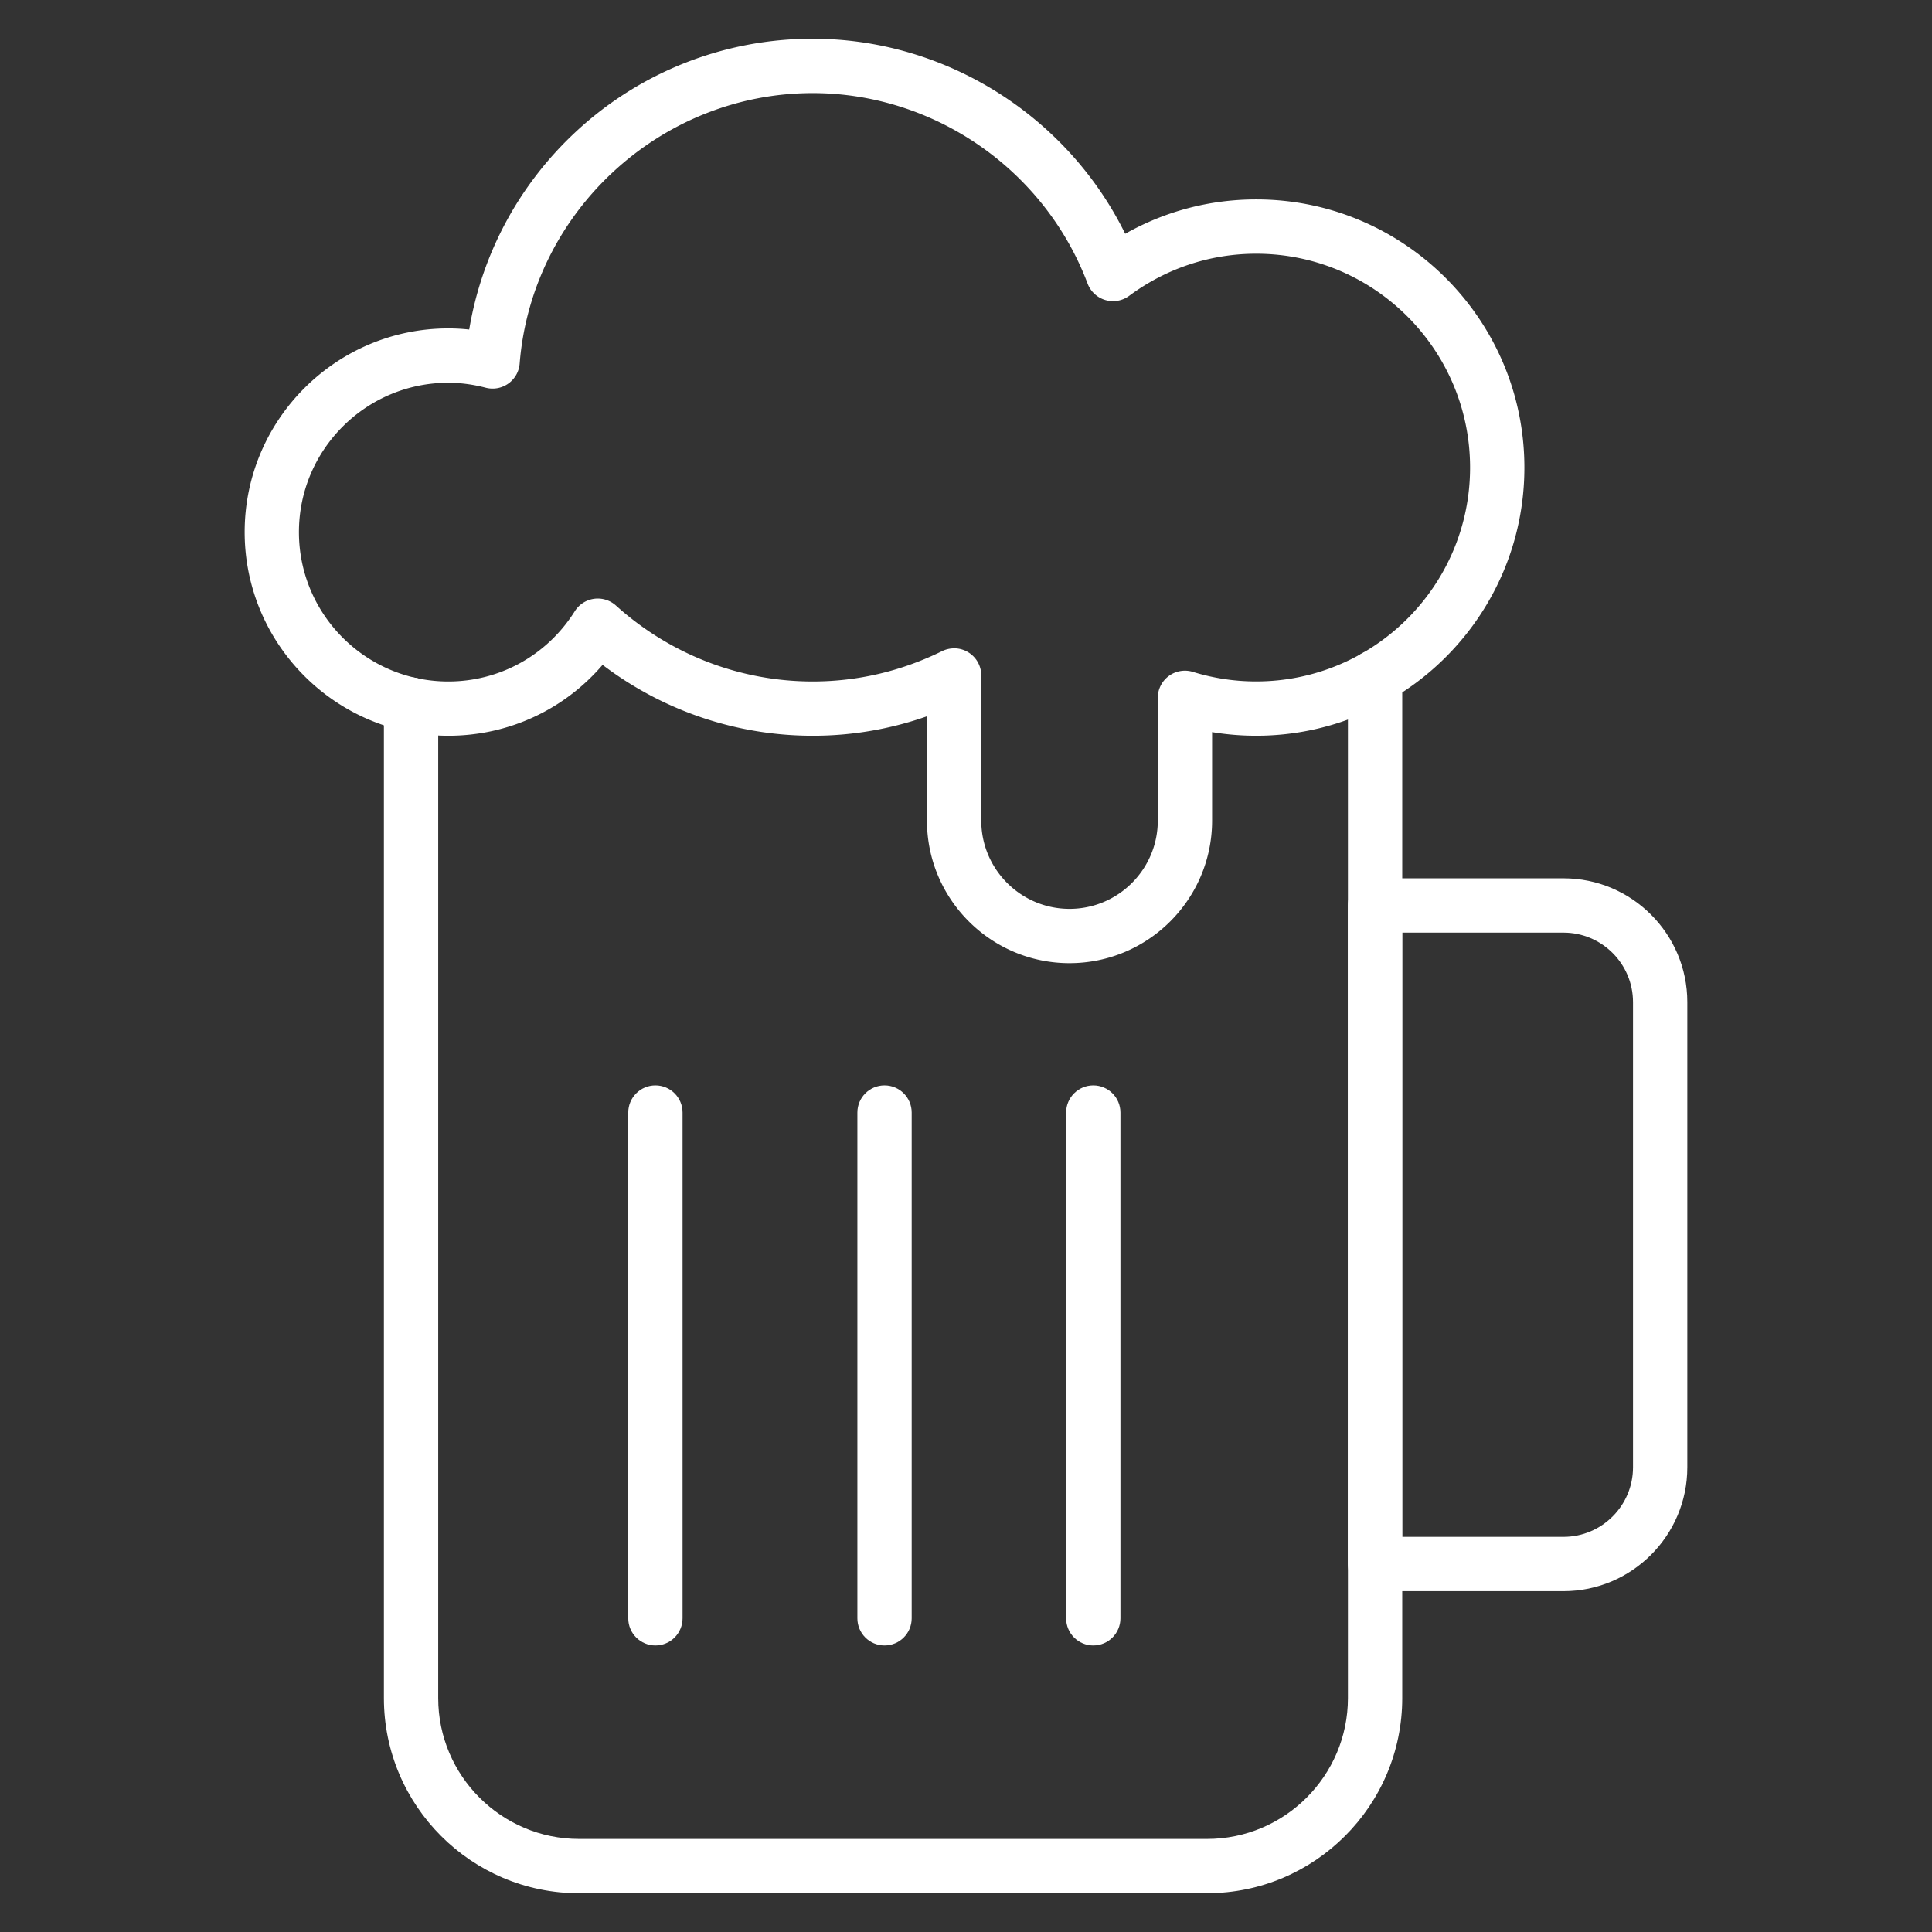 <svg xmlns="http://www.w3.org/2000/svg" width="400" height="400"><rect width="100%" height="100%" fill="#333333" stroke="none"/><g stroke-miterlimit="10" stroke-linejoin="round" stroke-linecap="round" stroke-width="2" stroke="#B61351" fill="none"><path d="M1542.627 505.88c-1.977 0-3.797.653-5.27 1.746-1.688-4.475-5.998-7.663-11.063-7.663a11.83 11.83 0 0 0-11.785 10.882c-.52-.136-1.066-.215-1.63-.215a6.5 6.5 0 1 0 0 13 6.49 6.49 0 0 0 5.504-3.054c2.098 1.893 4.865 3.054 7.912 3.054 1.87 0 3.635-.446 5.21-1.22v5.345a4.25 4.25 0 1 0 8.5 0v-4.52a8.85 8.85 0 0 0 2.625.396 8.88 8.88 0 0 0 8.875-8.875 8.88 8.88 0 0 0-8.875-8.875zm4.375 16.59v37.597a6.21 6.21 0 0 1-6.188 6.188h-23.125a6.21 6.21 0 0 1-6.188-6.188v-36.585m42.44 31.647h-6.94v-24.25h6.94a3.56 3.56 0 0 1 3.561 3.56v17.13c-.001 1.966-1.595 3.56-3.56 3.56zm-33.44-16.625v18.625"/><path d="M1528.94 538.505v18.625m7.687-18.625v18.625"/></g><g fill="#fff"><path d="M221.436 199.414c-16.276 0-29.518-13.24-29.518-29.517V148.3a71.03 71.03 0 0 1-23.659 4.028c-15.755 0-30.983-5.173-43.5-14.676-7.956 9.286-19.5 14.676-31.935 14.676-23.25 0-42.167-18.916-42.167-42.167s18.916-42.167 42.167-42.167a40.38 40.38 0 0 1 4.321.235c2.612-15.662 10.316-30.025 22.076-40.952A71.82 71.82 0 0 1 168.259 8.02c27.492 0 52.686 15.97 64.703 40.38 8.27-4.672 17.527-7.115 27.126-7.115 30.614 0 55.52 24.906 55.52 55.52s-24.906 55.52-55.52 55.52c-3.077 0-6.13-.25-9.136-.75v18.32c0 16.276-13.24 29.517-29.516 29.517zm-23.896-65.188a5.61 5.61 0 0 1 2.972.85 5.62 5.62 0 0 1 2.65 4.772v30.05c0 10.076 8.197 18.273 18.273 18.273s18.272-8.197 18.272-18.273V144.48a5.62 5.62 0 0 1 7.288-5.369 44.13 44.13 0 0 0 13.092 1.971c24.414 0 44.276-19.862 44.276-44.275S284.5 52.532 260.087 52.532c-9.508 0-18.6 3.013-26.3 8.712-1.417 1.05-3.244 1.374-4.935.876s-3.052-1.76-3.674-3.4c-8.897-23.594-31.776-39.446-56.93-39.446-31.507 0-58.152 24.6-60.66 56.006a5.62 5.62 0 0 1-7.021 4.993c-2.617-.68-5.225-1.027-7.752-1.027-17.05 0-30.923 13.872-30.923 30.923s13.872 30.923 30.923 30.923c10.68 0 20.467-5.435 26.183-14.537a5.62 5.62 0 0 1 3.988-2.579c1.644-.228 3.307.282 4.54 1.395 11.237 10.138 25.7 15.72 40.724 15.72 9.307 0 18.324-2.113 26.8-6.28.785-.384 1.634-.575 2.48-.575z"/><path d="M249.898 391.98H119.883c-22.282 0-40.4-18.128-40.4-40.4V145.876c0-3.105 2.517-5.622 5.622-5.622s5.622 2.517 5.622 5.622V351.57c0 16.082 13.084 29.166 29.166 29.166h130.015c16.082 0 29.166-13.084 29.166-29.166V140.188c0-3.105 2.517-5.622 5.622-5.622s5.622 2.517 5.622 5.622V351.57c0 22.283-18.128 40.4-40.4 40.4z"/><path d="M323.7 329.433h-39.016c-3.105 0-5.622-2.517-5.622-5.622V187.467c0-3.105 2.517-5.622 5.622-5.622H323.7c14.14 0 25.64 11.498 25.64 25.632v96.315c0 14.14-11.502 25.64-25.64 25.64zm-33.393-11.245h33.394c7.938 0 14.396-6.458 14.396-14.396v-96.315c0-7.933-6.458-14.388-14.396-14.388h-33.394v125.1zm-154.612 22.49c-3.105 0-5.622-2.517-5.622-5.622V230.34c0-3.105 2.517-5.622 5.622-5.622s5.622 2.517 5.622 5.622v104.715c0 3.105-2.517 5.622-5.622 5.622zm47.438 0c-3.105 0-5.622-2.517-5.622-5.622V230.34c0-3.105 2.517-5.622 5.622-5.622s5.622 2.517 5.622 5.622v104.715c0 3.105-2.517 5.622-5.622 5.622zm43.22 0c-3.105 0-5.622-2.517-5.622-5.622V230.34c0-3.105 2.517-5.622 5.622-5.622s5.622 2.517 5.622 5.622v104.715c0 3.105-2.517 5.622-5.622 5.622z"/></g></svg>